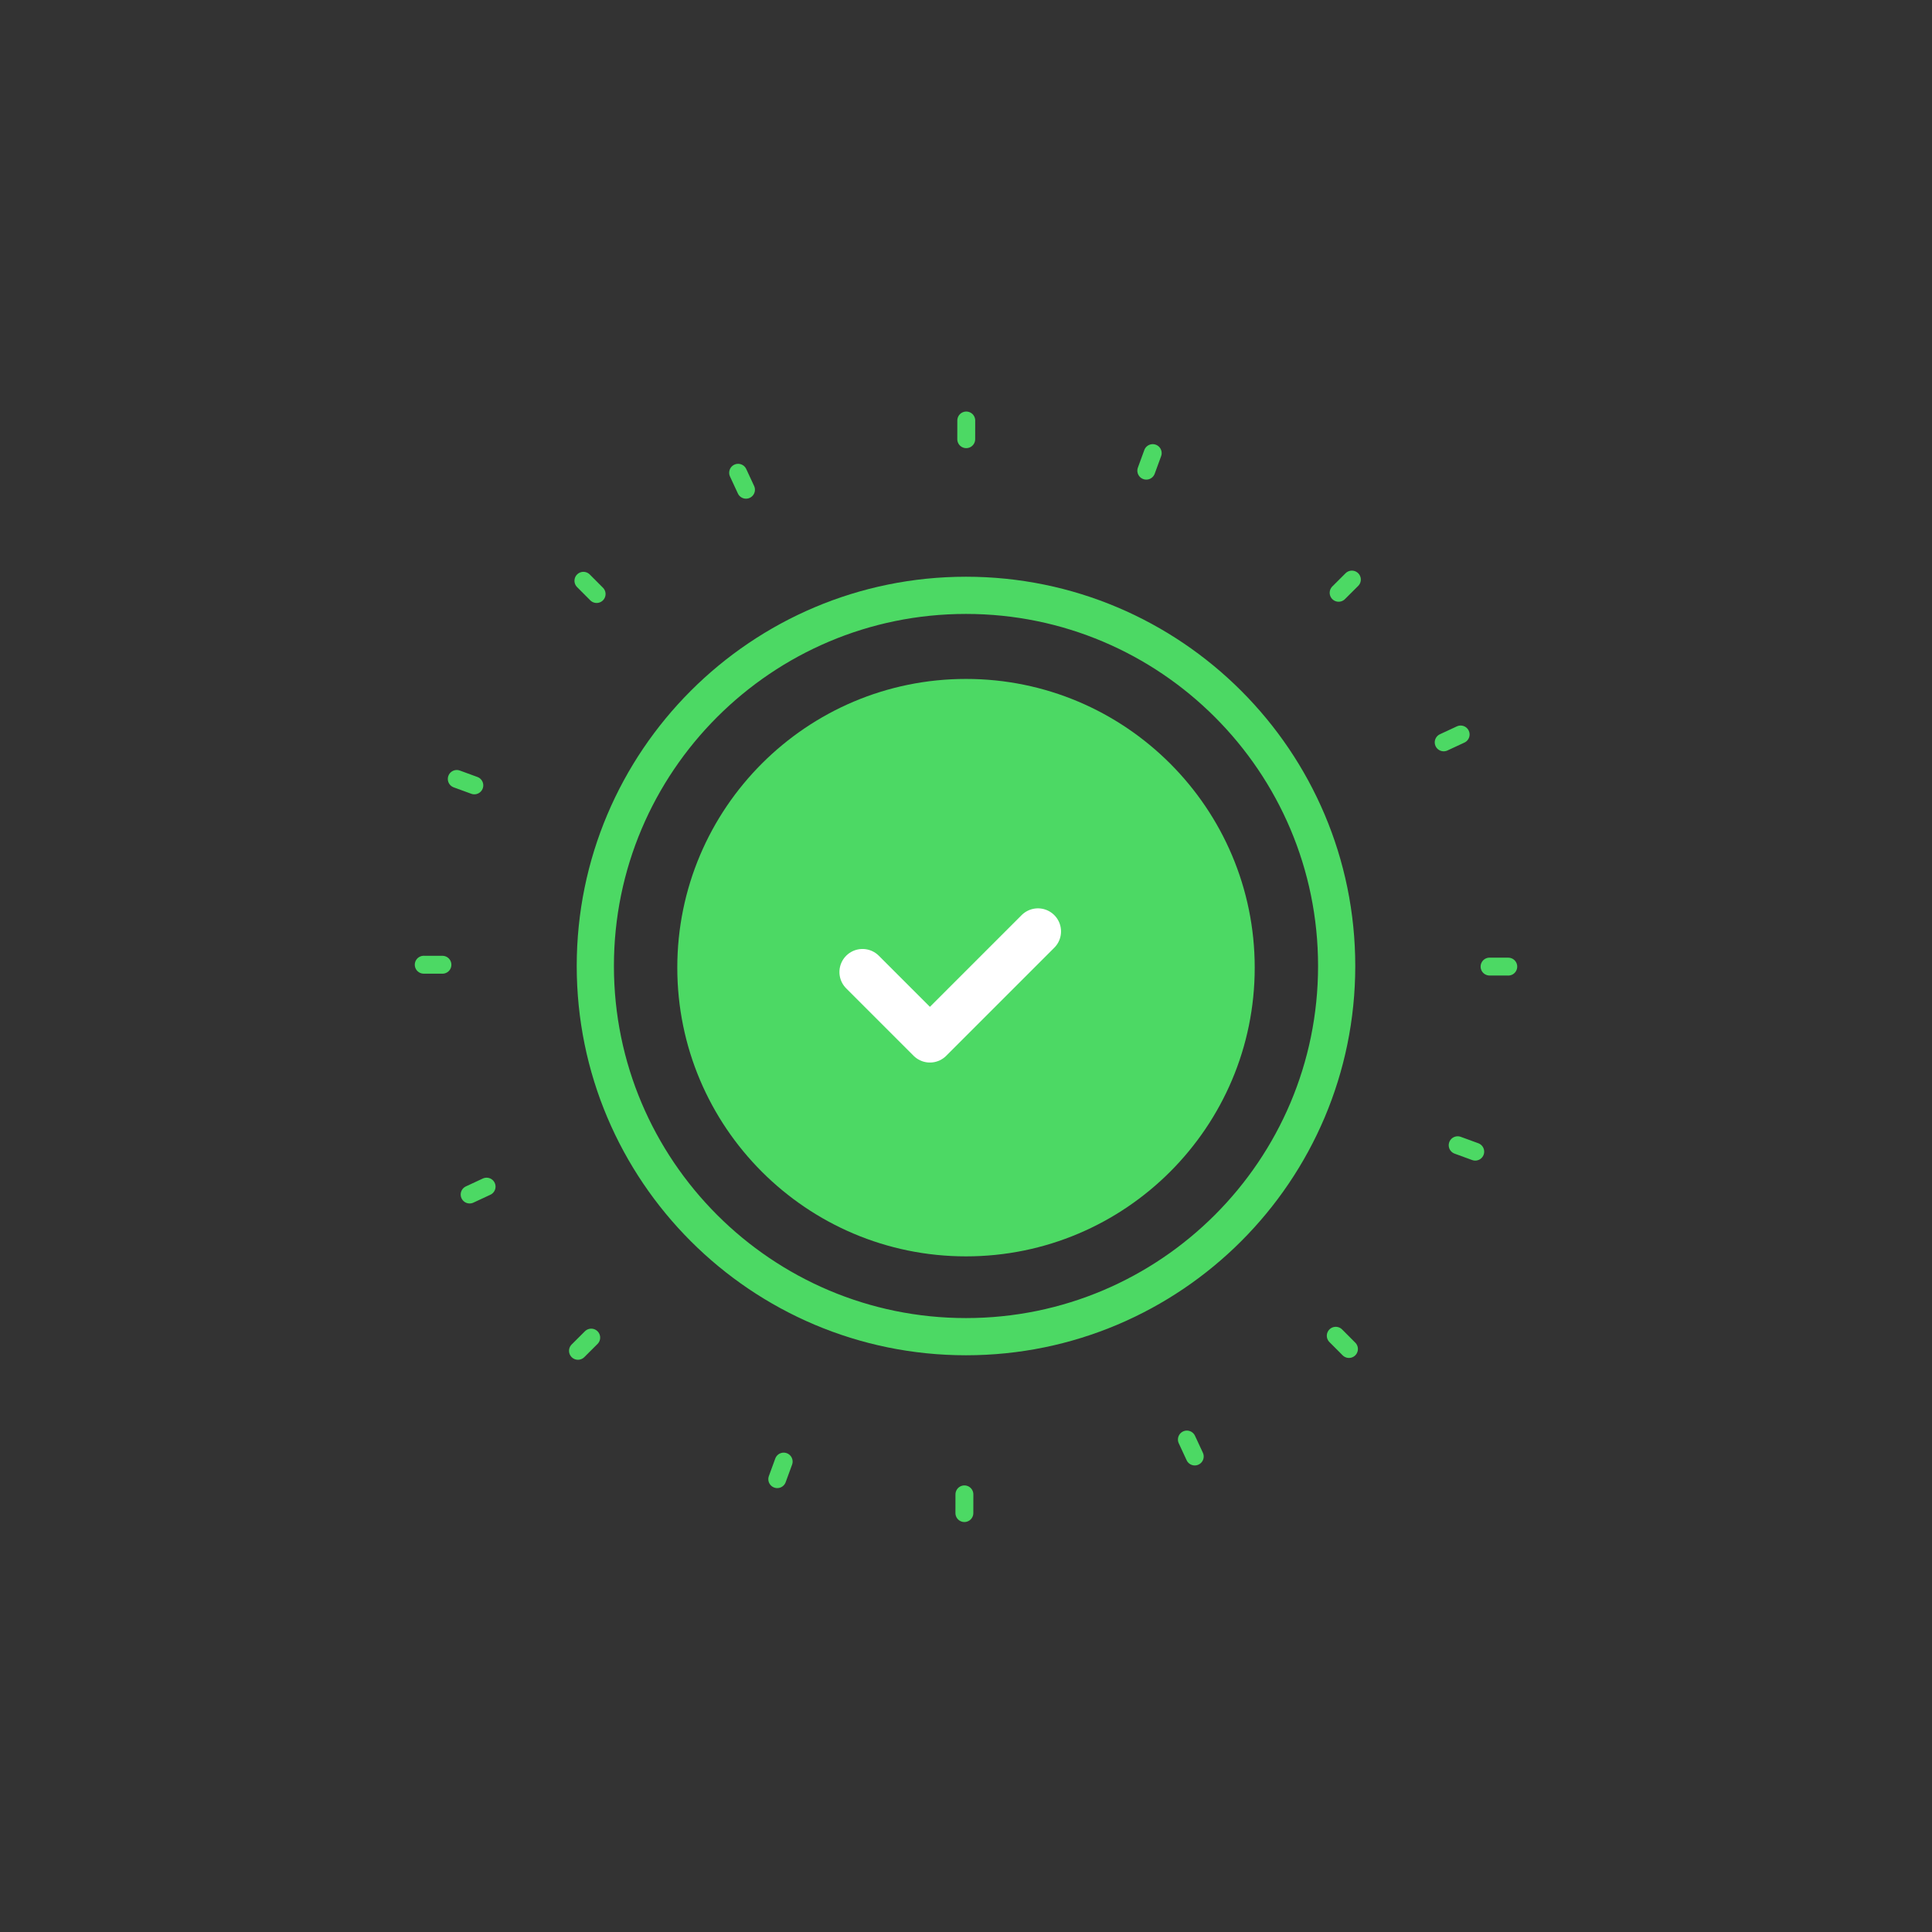 <svg width="297" height="297" viewBox="0 0 297 297" fill="none" xmlns="http://www.w3.org/2000/svg">
<rect x="0" y="0" width="297" height="297" fill="#333333" stroke="none"/>
<mask id="mask0_3898_42488" style="mask-type:luminance" maskUnits="userSpaceOnUse" x="0" y="0" width="297" height="297">
<path d="M297 0H0V297H297V0Z" fill="white"/>
</mask>
<g mask="url(#mask0_3898_42488)">
<path d="M148.501 104.37C172.996 104.37 192.884 124.259 192.884 148.754C192.884 173.249 172.996 193.137 148.501 193.137C124.006 193.137 104.118 173.249 104.118 148.754C104.118 124.259 124.006 104.37 148.501 104.37Z" fill="#4CD964"/>
<path d="M148.499 91.518C179.948 91.518 205.481 117.051 205.481 148.5C205.481 179.949 179.948 205.482 148.499 205.482C117.05 205.482 91.517 179.949 91.517 148.5C91.517 117.051 117.05 91.518 148.499 91.518Z" stroke="#4CD964" stroke-width="5.718"/>
<path d="M228.985 148.589C230.02 148.591 230.982 148.592 231.862 148.594" stroke="#4CD964" stroke-width="2.75" stroke-linecap="round"/>
<path d="M68.015 148.308C66.98 148.306 66.018 148.305 65.138 148.303" stroke="#4CD964" stroke-width="2.75" stroke-linecap="round"/>
<path d="M148.256 229.724C148.254 230.759 148.253 231.721 148.251 232.601" stroke="#4CD964" stroke-width="2.75" stroke-linecap="round"/>
<path d="M148.536 67.517C148.538 66.482 148.539 65.52 148.541 64.64" stroke="#4CD964" stroke-width="2.75" stroke-linecap="round"/>
<path d="M205.341 205.34C206.072 206.072 206.751 206.753 207.372 207.377" stroke="#4CD964" stroke-width="2.75" stroke-linecap="round"/>
<path d="M91.717 91.318C90.986 90.585 90.307 89.904 89.686 89.281" stroke="#4CD964" stroke-width="2.75" stroke-linecap="round"/>
<path d="M90.886 205.626C90.153 206.357 89.472 207.036 88.849 207.657" stroke="#4CD964" stroke-width="2.75" stroke-linecap="round"/>
<path d="M205.783 91.127C206.516 90.397 207.197 89.718 207.82 89.096" stroke="#4CD964" stroke-width="2.75" stroke-linecap="round"/>
<path d="M224.082 176.052C225.054 176.408 225.957 176.738 226.784 177.04" stroke="#4CD964" stroke-width="2.75" stroke-linecap="round"/>
<path d="M72.918 120.733C71.946 120.377 71.042 120.047 70.216 119.745" stroke="#4CD964" stroke-width="2.75" stroke-linecap="round"/>
<path d="M120.473 224.684C120.117 225.656 119.787 226.559 119.485 227.385" stroke="#4CD964" stroke-width="2.75" stroke-linecap="round"/>
<path d="M176.216 72.354C176.571 71.382 176.901 70.479 177.204 69.653" stroke="#4CD964" stroke-width="2.75" stroke-linecap="round"/>
<path d="M182.454 221.294C182.89 222.233 183.295 223.105 183.666 223.903" stroke="#4CD964" stroke-width="2.75" stroke-linecap="round"/>
<path d="M114.68 75.286C114.245 74.348 113.839 73.476 113.469 72.677" stroke="#4CD964" stroke-width="2.75" stroke-linecap="round"/>
<path d="M74.804 182.418C73.866 182.854 72.993 183.259 72.195 183.63" stroke="#4CD964" stroke-width="2.75" stroke-linecap="round"/>
<path d="M221.933 114.121C222.871 113.685 223.743 113.28 224.541 112.909" stroke="#4CD964" stroke-width="2.75" stroke-linecap="round"/>
<path d="M132.589 149.429L142.953 159.793C142.953 159.793 152.874 149.872 159.562 143.184" stroke="white" stroke-width="7.094" stroke-linecap="round" stroke-linejoin="round"/>
</g>
</svg>
